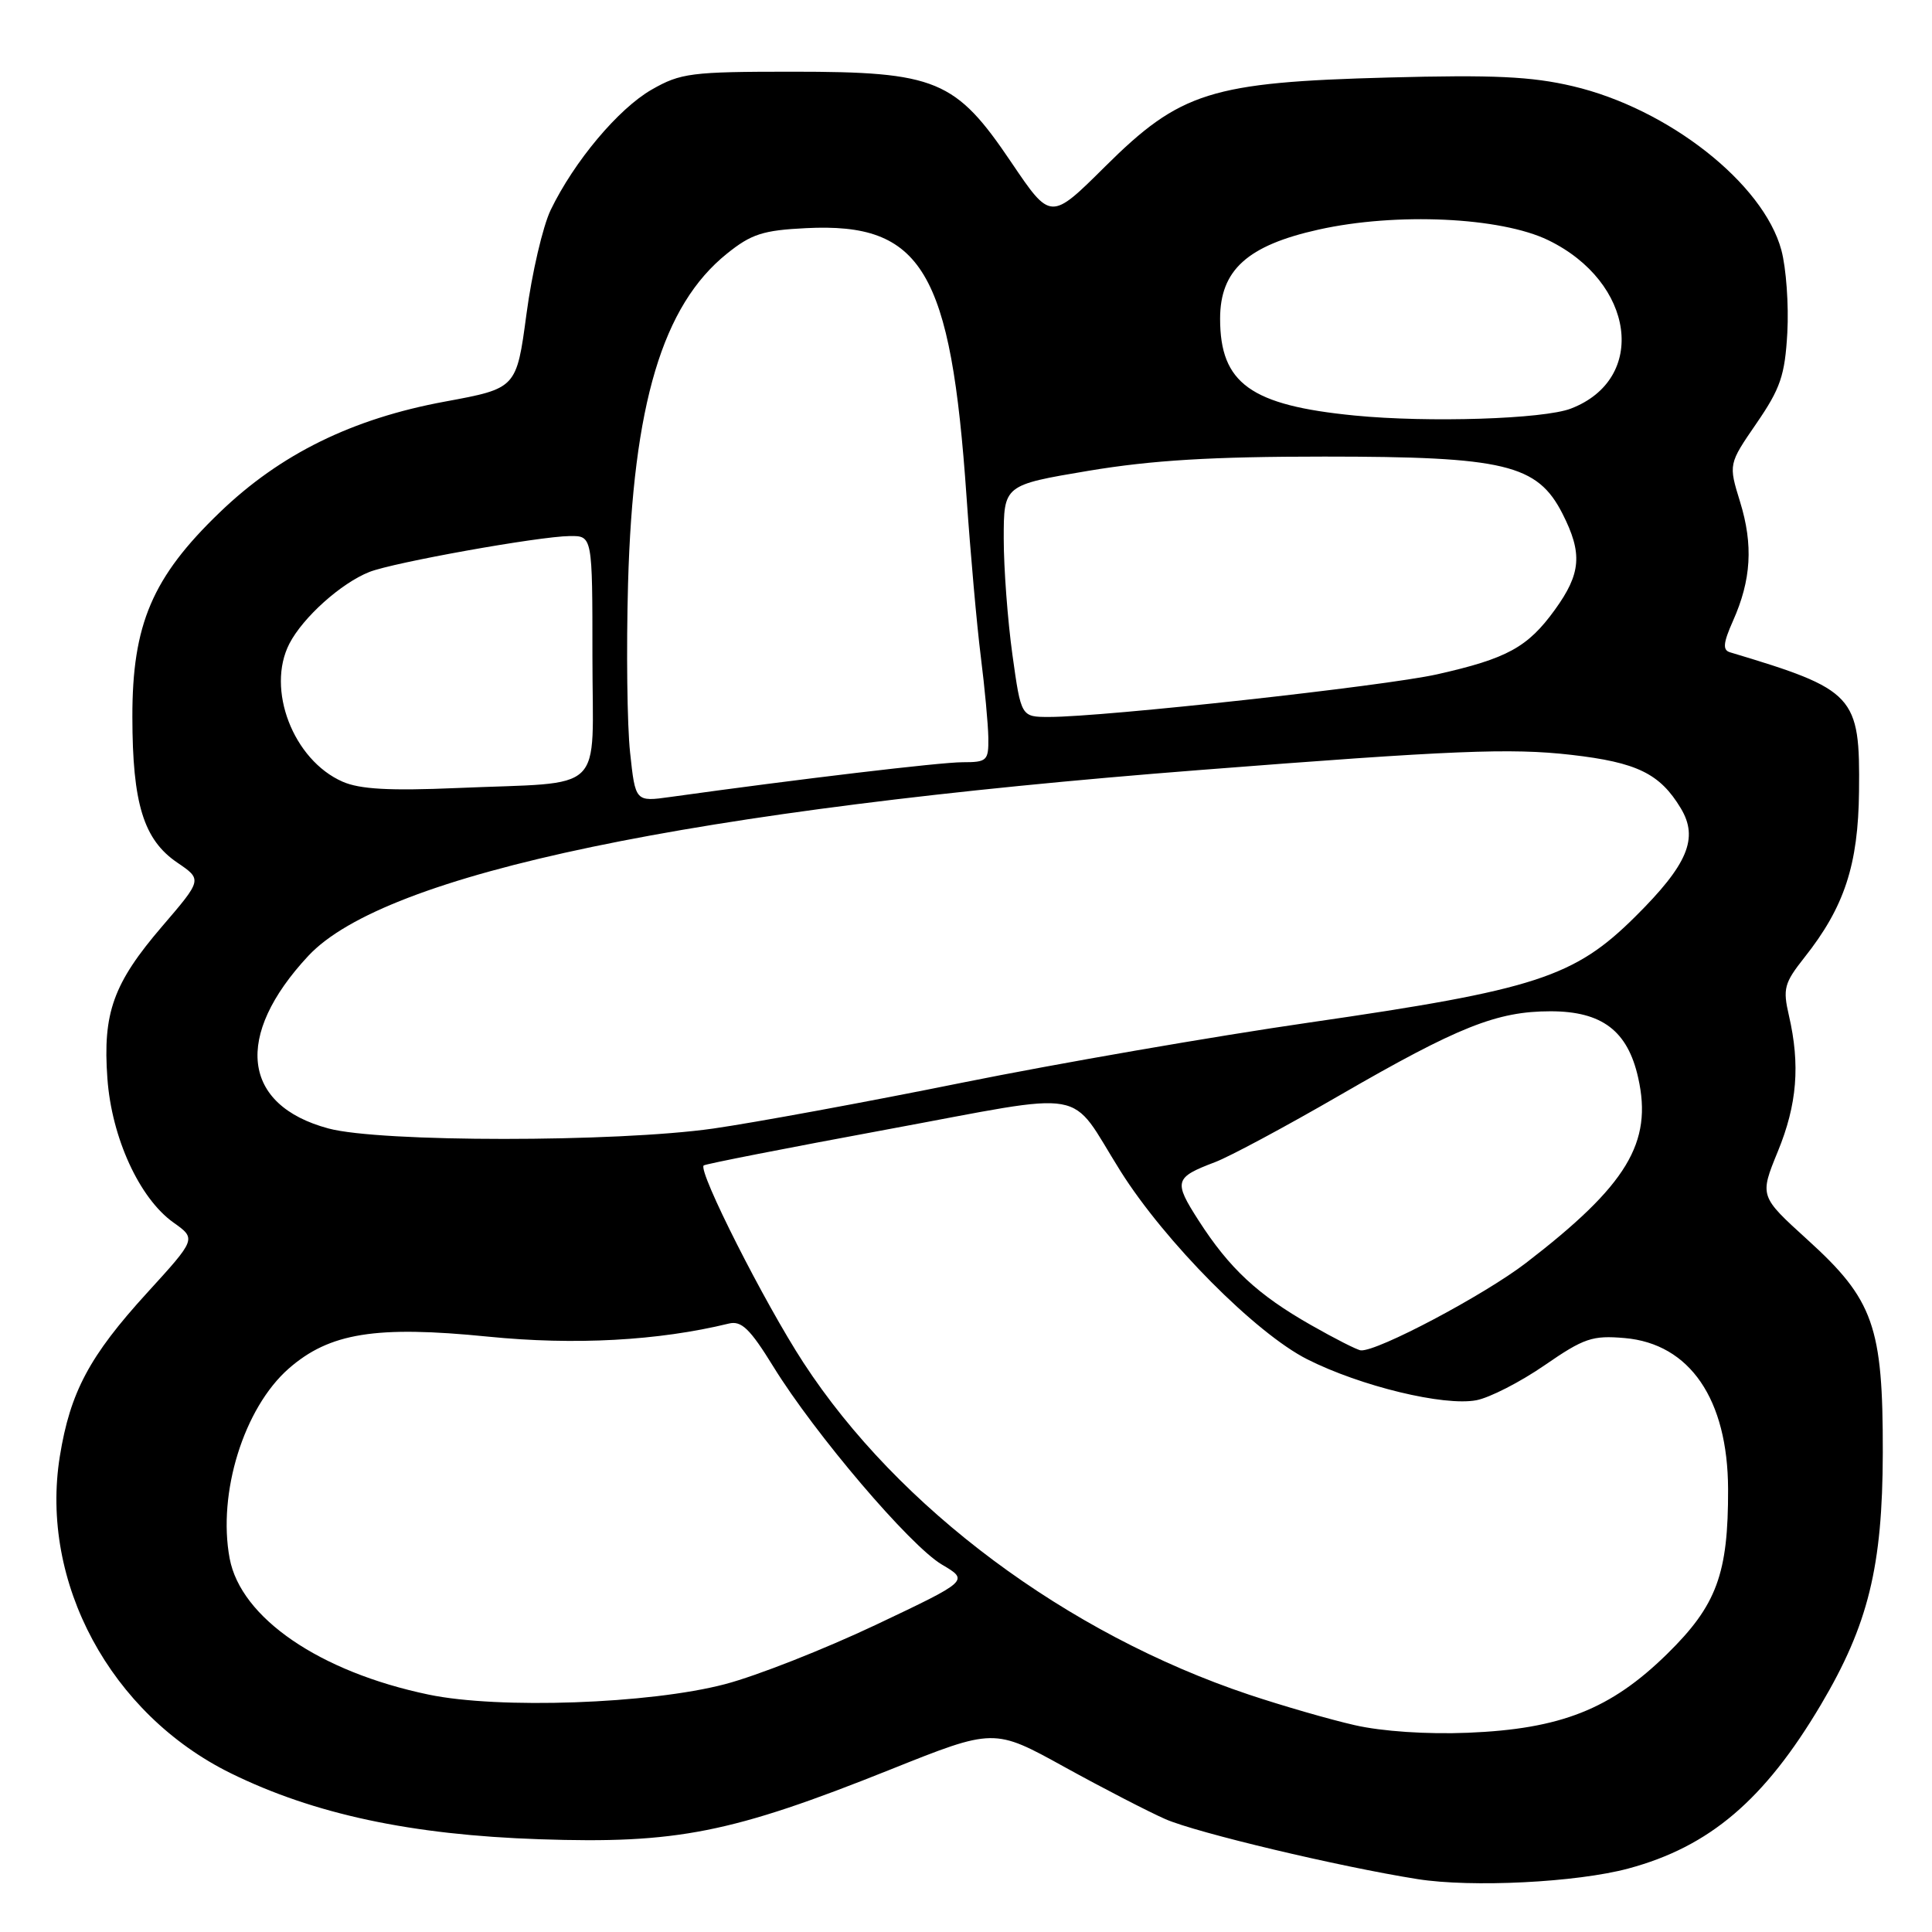 <?xml version="1.0" encoding="UTF-8" standalone="no"?>
<!DOCTYPE svg PUBLIC "-//W3C//DTD SVG 1.1//EN" "http://www.w3.org/Graphics/SVG/1.1/DTD/svg11.dtd" >
<svg xmlns="http://www.w3.org/2000/svg" xmlns:xlink="http://www.w3.org/1999/xlink" version="1.1" viewBox="0 0 256 256">
 <g >
 <path fill="currentColor"
d=" M 215.76 247.59 C 226.52 244.70 233.80 238.50 241.28 225.88 C 247.55 215.30 249.45 207.59 249.48 192.50 C 249.51 175.73 248.27 172.22 239.49 164.26 C 233.15 158.50 233.15 158.50 235.57 152.58 C 238.13 146.35 238.55 141.10 237.04 134.56 C 236.22 131.01 236.41 130.27 239.08 126.89 C 244.39 120.20 246.23 114.60 246.33 104.86 C 246.47 92.13 245.80 91.40 229.23 86.43 C 228.24 86.13 228.33 85.20 229.63 82.27 C 232.05 76.85 232.33 72.21 230.57 66.50 C 229.03 61.50 229.03 61.50 232.74 56.10 C 235.92 51.47 236.51 49.75 236.83 44.08 C 237.03 40.44 236.68 35.51 236.04 33.14 C 233.66 24.30 221.05 14.39 208.40 11.42 C 202.92 10.13 197.90 9.90 184.00 10.27 C 160.44 10.90 156.40 12.17 146.43 22.07 C 139.22 29.23 139.22 29.23 134.01 21.52 C 126.61 10.55 124.08 9.50 105.00 9.50 C 91.58 9.50 90.19 9.68 86.36 11.87 C 81.94 14.40 76.08 21.39 72.97 27.82 C 71.93 29.98 70.48 36.19 69.76 41.61 C 68.44 51.46 68.44 51.46 58.97 53.21 C 46.66 55.48 37.13 60.17 29.11 67.90 C 20.18 76.49 17.52 82.74 17.54 95.00 C 17.55 106.48 19.03 111.27 23.49 114.30 C 26.80 116.55 26.80 116.55 21.49 122.74 C 15.02 130.28 13.60 134.21 14.23 142.89 C 14.79 150.75 18.47 158.78 22.98 161.99 C 26.02 164.15 26.02 164.15 19.48 171.32 C 11.85 179.68 9.30 184.47 7.93 192.96 C 5.24 209.67 14.65 227.12 30.57 234.96 C 41.59 240.38 54.46 243.14 71.50 243.71 C 89.68 244.33 96.94 242.89 117.94 234.49 C 131.71 228.98 131.71 228.98 141.04 234.13 C 146.17 236.96 152.20 240.07 154.43 241.05 C 158.56 242.85 177.47 247.35 187.82 248.99 C 195.01 250.13 208.92 249.43 215.76 247.59 Z  M 179.50 228.59 C 176.20 227.84 169.90 226.02 165.50 224.55 C 141.35 216.47 119.02 199.83 106.46 180.56 C 101.29 172.63 92.47 155.20 93.24 154.43 C 93.42 154.24 104.36 152.10 117.54 149.66 C 144.93 144.60 141.44 143.98 148.46 155.16 C 154.36 164.55 166.38 176.66 173.23 180.12 C 180.29 183.68 191.31 186.35 195.62 185.54 C 197.37 185.21 201.44 183.13 204.66 180.91 C 209.89 177.30 211.00 176.93 215.28 177.30 C 223.91 178.05 228.94 185.40 228.98 197.31 C 229.01 208.54 227.48 212.70 220.91 219.15 C 213.44 226.48 206.82 229.10 194.50 229.60 C 189.11 229.82 183.10 229.42 179.50 228.59 Z  M 56.78 224.54 C 42.35 221.53 31.91 214.38 30.43 206.50 C 28.81 197.84 32.31 186.57 38.25 181.35 C 43.66 176.61 49.81 175.62 64.66 177.11 C 76.14 178.26 87.23 177.66 96.57 175.38 C 98.24 174.97 99.37 176.05 102.47 181.08 C 107.98 190.02 120.60 204.83 124.80 207.31 C 128.41 209.44 128.41 209.44 116.03 215.31 C 109.22 218.53 100.24 222.07 96.07 223.16 C 86.11 225.78 66.07 226.49 56.78 224.54 Z  M 173.70 175.57 C 166.65 171.56 162.90 168.07 158.82 161.72 C 155.48 156.52 155.62 156.03 161.00 153.99 C 162.93 153.26 170.35 149.28 177.50 145.14 C 193.22 136.05 198.35 134.00 205.45 134.00 C 212.27 134.00 215.68 136.58 217.07 142.82 C 219.00 151.42 215.60 157.04 202.21 167.34 C 196.67 171.60 182.50 179.11 180.32 178.93 C 179.87 178.90 176.89 177.39 173.70 175.57 Z  M 43.53 149.53 C 32.05 146.45 30.97 137.26 40.85 126.66 C 51.03 115.74 91.57 107.28 159.00 102.03 C 192.47 99.42 200.14 99.10 208.19 100.02 C 216.91 101.02 219.95 102.50 222.72 107.11 C 225.10 111.07 223.64 114.55 216.69 121.45 C 208.60 129.49 203.47 131.15 173.50 135.49 C 160.85 137.32 140.15 140.91 127.50 143.46 C 114.85 146.02 100.00 148.75 94.50 149.54 C 81.63 151.37 50.38 151.37 43.53 149.53 Z  M 83.49 99.71 C 83.10 96.12 82.98 86.05 83.22 77.34 C 83.88 53.56 87.79 40.48 96.31 33.62 C 99.55 31.01 101.10 30.51 106.81 30.23 C 122.20 29.46 126.00 35.83 128.07 65.81 C 128.59 73.34 129.44 82.88 129.96 87.00 C 130.48 91.12 130.93 95.96 130.96 97.75 C 131.00 100.80 130.79 101.00 127.54 101.00 C 124.60 101.00 105.77 103.24 88.84 105.60 C 84.19 106.25 84.19 106.25 83.49 99.71 Z  M 45.40 103.58 C 38.85 100.71 35.24 91.31 38.35 85.28 C 40.16 81.79 45.20 77.27 48.94 75.79 C 52.11 74.53 71.42 71.07 75.50 71.03 C 78.50 71.00 78.50 71.00 78.50 87.00 C 78.50 105.57 80.59 103.55 60.50 104.42 C 51.62 104.80 47.69 104.58 45.40 103.58 Z  M 134.15 86.75 C 133.52 82.21 133.00 75.30 133.00 71.38 C 133.00 64.27 133.00 64.27 144.25 62.38 C 152.66 60.98 160.55 60.50 175.50 60.50 C 199.39 60.50 203.70 61.53 207.03 68.05 C 209.72 73.34 209.51 75.99 206.02 80.81 C 202.43 85.77 199.71 87.26 190.43 89.35 C 183.49 90.91 146.31 95.00 139.02 95.00 C 135.30 95.00 135.30 95.00 134.15 86.75 Z  M 179.50 55.06 C 165.71 53.71 161.67 50.80 161.67 42.23 C 161.67 35.79 165.28 32.52 174.73 30.42 C 185.02 28.13 198.83 28.77 205.14 31.82 C 216.62 37.39 218.36 50.22 208.15 54.14 C 204.55 55.53 189.28 56.02 179.50 55.06 Z "/>
</g>
</svg>